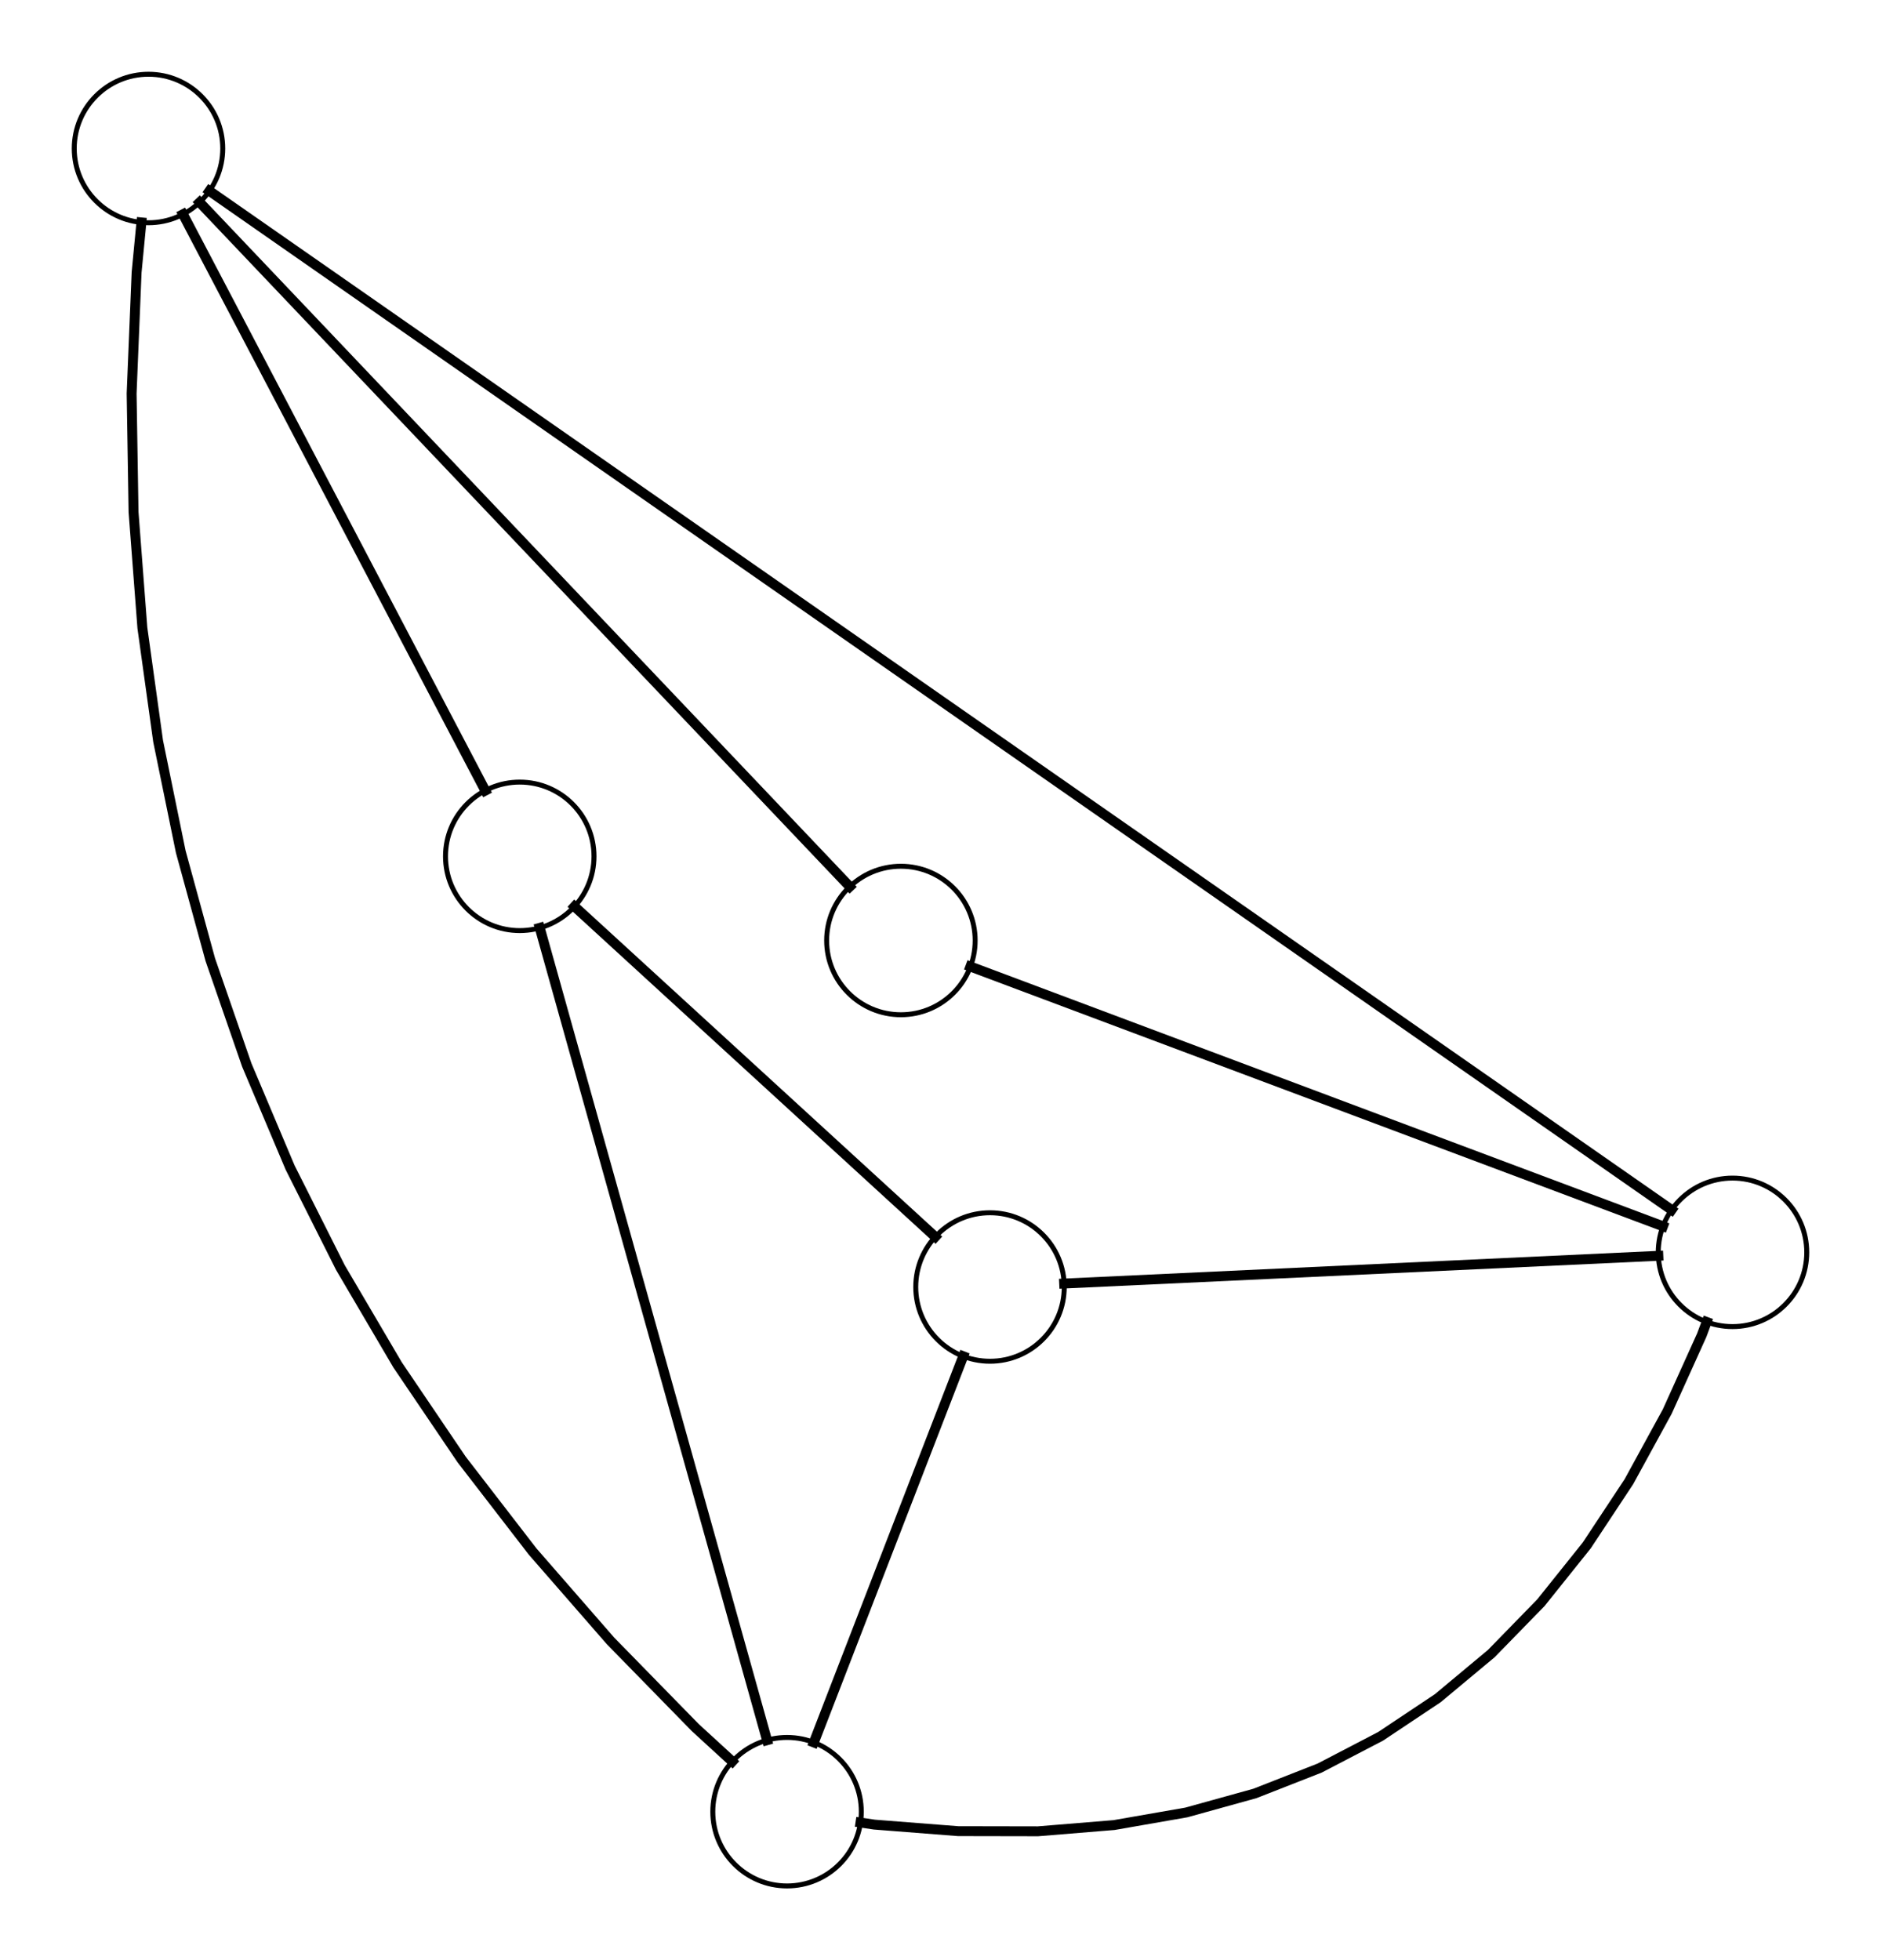 <?xml version="1.0" encoding="UTF-8"?><svg xmlns="http://www.w3.org/2000/svg" xmlns:xlink="http://www.w3.org/1999/xlink" fill-opacity="1" color-rendering="auto" color-interpolation="auto" text-rendering="auto" stroke="black" stroke-linecap="square" width="380" stroke-miterlimit="10" shape-rendering="auto" stroke-opacity="1" fill="black" stroke-dasharray="none" font-weight="normal" stroke-width="1" height="396" font-family="'Dialog'" font-style="normal" stroke-linejoin="miter" font-size="12px" stroke-dashoffset="0" image-rendering="auto">
  <rect width="100%" height="100%" fill="#808080" stroke="none"/>
  <!--Generated by ySVG 2.6-->
  <defs id="genericDefs"/>
  <g>
    <defs id="defs1">
      <clipPath clipPathUnits="userSpaceOnUse" id="clipPath1">
        <path d="M0 0 L380 0 L380 396 L0 396 L0 0 Z"/>
      </clipPath>
      <clipPath clipPathUnits="userSpaceOnUse" id="clipPath2">
        <path d="M870 542 L1250 542 L1250 938 L870 938 L870 542 Z"/>
      </clipPath>
    </defs>
    <g fill="white" text-rendering="geometricPrecision" shape-rendering="geometricPrecision" transform="translate(-870,-542)" stroke="white">
      <rect x="870" width="380" height="396" y="542" clip-path="url(#clipPath2)" stroke="none"/>
    </g>
    <g text-rendering="geometricPrecision" stroke-miterlimit="1.45" shape-rendering="geometricPrecision" transform="matrix(1,0,0,1,-870,-542)" stroke-linecap="butt">
      <circle fill="none" r="15" clip-path="url(#clipPath2)" cx="975" cy="715"/>
      <circle fill="none" r="15" clip-path="url(#clipPath2)" cx="900" cy="572"/>
      <circle fill="none" r="15" clip-path="url(#clipPath2)" cx="1220" cy="795"/>
      <circle fill="none" r="15" clip-path="url(#clipPath2)" cx="1070" cy="802"/>
      <circle fill="none" r="15" clip-path="url(#clipPath2)" cx="1052" cy="732"/>
      <circle fill="none" r="15" clip-path="url(#clipPath2)" cx="1029" cy="908"/>
      <path fill="none" d="M968.033 701.716 L906.967 585.284" stroke-width="2" clip-path="url(#clipPath2)"/>
      <path fill="none" d="M912.307 580.576 L1207.694 786.424" stroke-width="2" clip-path="url(#clipPath2)"/>
      <path fill="none" d="M1205.016 795.699 L1084.984 801.301" stroke-width="2" clip-path="url(#clipPath2)"/>
      <path fill="none" d="M1058.938 791.869 L986.062 725.131" stroke-width="2" clip-path="url(#clipPath2)"/>
      <path fill="none" d="M910.331 582.875 L1041.669 721.125" stroke-width="2" clip-path="url(#clipPath2)"/>
      <path fill="none" d="M1066.045 737.267 L1205.955 789.733" stroke-width="2" clip-path="url(#clipPath2)"/>
      <path fill="none" d="M1034.411 894.01 L1064.589 815.99" stroke-width="2" clip-path="url(#clipPath2)"/>
      <path fill="none" d="M1024.958 893.555 L979.042 729.445" stroke-width="2" clip-path="url(#clipPath2)"/>
      <path fill="none" d="M1043.839 910.193 L1046.66 910.61 L1063.557 911.93 L1079.69 911.96 L1095.061 910.701 L1109.669 908.152 L1123.514 904.314 L1136.596 899.186 L1148.915 892.768 L1160.471 885.061 L1171.264 876.064 L1181.294 865.777 L1190.561 854.201 L1199.065 841.335 L1206.807 827.18 L1213.785 811.735 L1214.778 809.062" stroke-width="2" clip-path="url(#clipPath2)"/>
      <path fill="none" d="M1017.942 897.864 L1010.473 891.018 L993.341 873.5 L977.605 855.446 L963.264 836.856 L950.318 817.731 L938.767 798.071 L928.611 777.874 L919.851 757.142 L912.486 735.874 L906.517 714.071 L901.943 691.731 L898.764 668.856 L896.98 645.446 L896.591 621.5 L897.598 597.018 L898.566 586.931" stroke-width="2" clip-path="url(#clipPath2)"/>
    </g>
  </g>
</svg>
